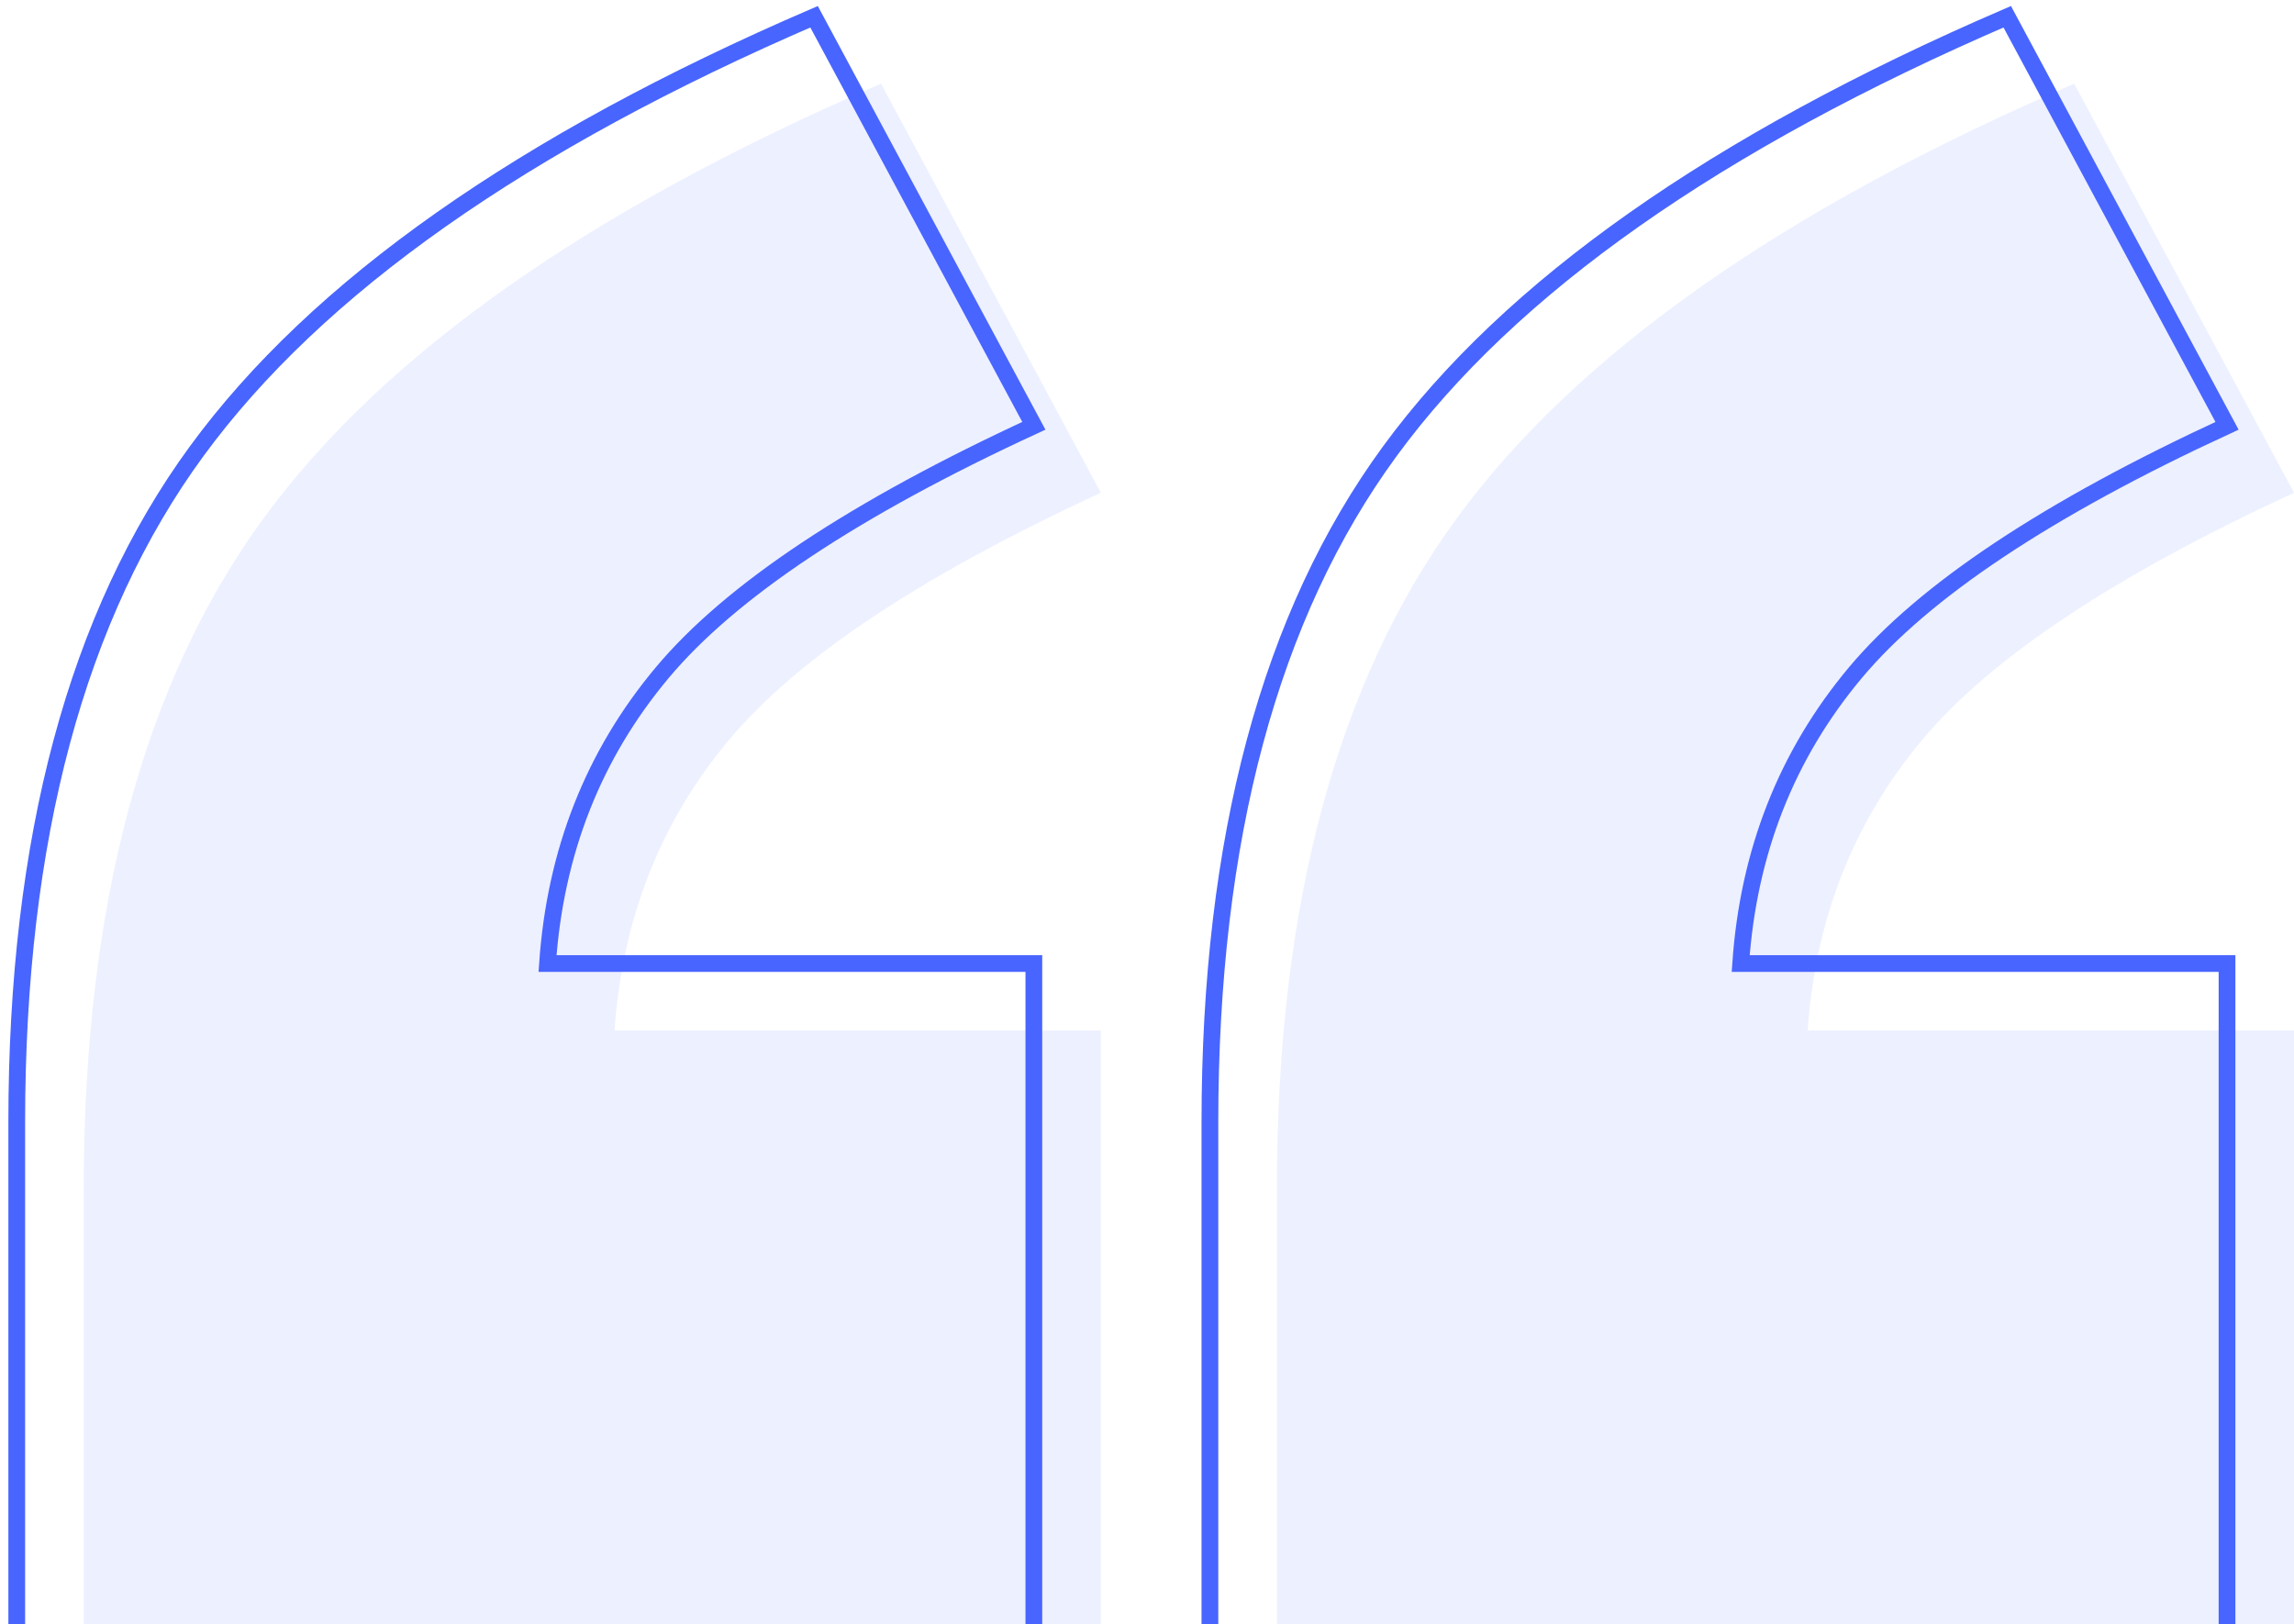 <?xml version="1.0" encoding="UTF-8"?>
<svg width="137px" height="97px" viewBox="0 0 137 97" version="1.1" xmlns="http://www.w3.org/2000/svg" xmlns:xlink="http://www.w3.org/1999/xlink">
    <!-- Generator: Sketch 52.2 (67145) - http://www.bohemiancoding.com/sketch -->
    <title>Group</title>
    <desc>Created with Sketch.</desc>
    <g id="Symbols" stroke="none" stroke-width="1" fill="none" fill-rule="evenodd">
        <g id="UI/Sections/Trust/Testimonial/VA" transform="translate(-709, -332)">
            <g id="“" transform="translate(80, 104)">
                <g id="Group" transform="translate(630, 229)">
                    <path d="M60.743,112 L0,112 L0,66.02 C0,49.091 3.584,35.732 10.752,25.941 C17.92,16.15 30.209,7.503 47.617,0 L60.743,24.431 C50.038,29.373 42.637,34.291 38.541,39.186 C34.444,44.082 32.164,49.869 31.698,56.549 L60.743,56.549 L60.743,112 Z M132,112 L71.257,112 L71.257,66.02 C71.257,49.091 74.841,35.732 82.009,25.941 C89.177,16.15 101.465,7.503 118.874,0 L132,24.431 C121.294,29.373 113.893,34.291 109.797,39.186 C105.701,44.082 103.42,49.869 102.955,56.549 L132,56.549 L132,112 Z" id="“" stroke="#4865FF"></path>
                    <path d="M64.743,116 L4,116 L4,70.02 C4,53.091 7.584,39.732 14.752,29.941 C21.92,20.15 34.209,11.503 51.617,4 L64.743,28.431 C54.038,33.373 46.637,38.291 42.541,43.186 C38.444,48.082 36.164,53.869 35.698,60.549 L64.743,60.549 L64.743,116 Z M136,116 L75.257,116 L75.257,70.02 C75.257,53.091 78.841,39.732 86.009,29.941 C93.177,20.15 105.465,11.503 122.874,4 L136,28.431 C125.294,33.373 117.893,38.291 113.797,43.186 C109.701,48.082 107.42,53.869 106.955,60.549 L136,60.549 L136,116 Z" id="“-copy" fill-opacity="0.1" fill="#4865FF"></path>
                </g>
            </g>
        </g>
    </g>
</svg>